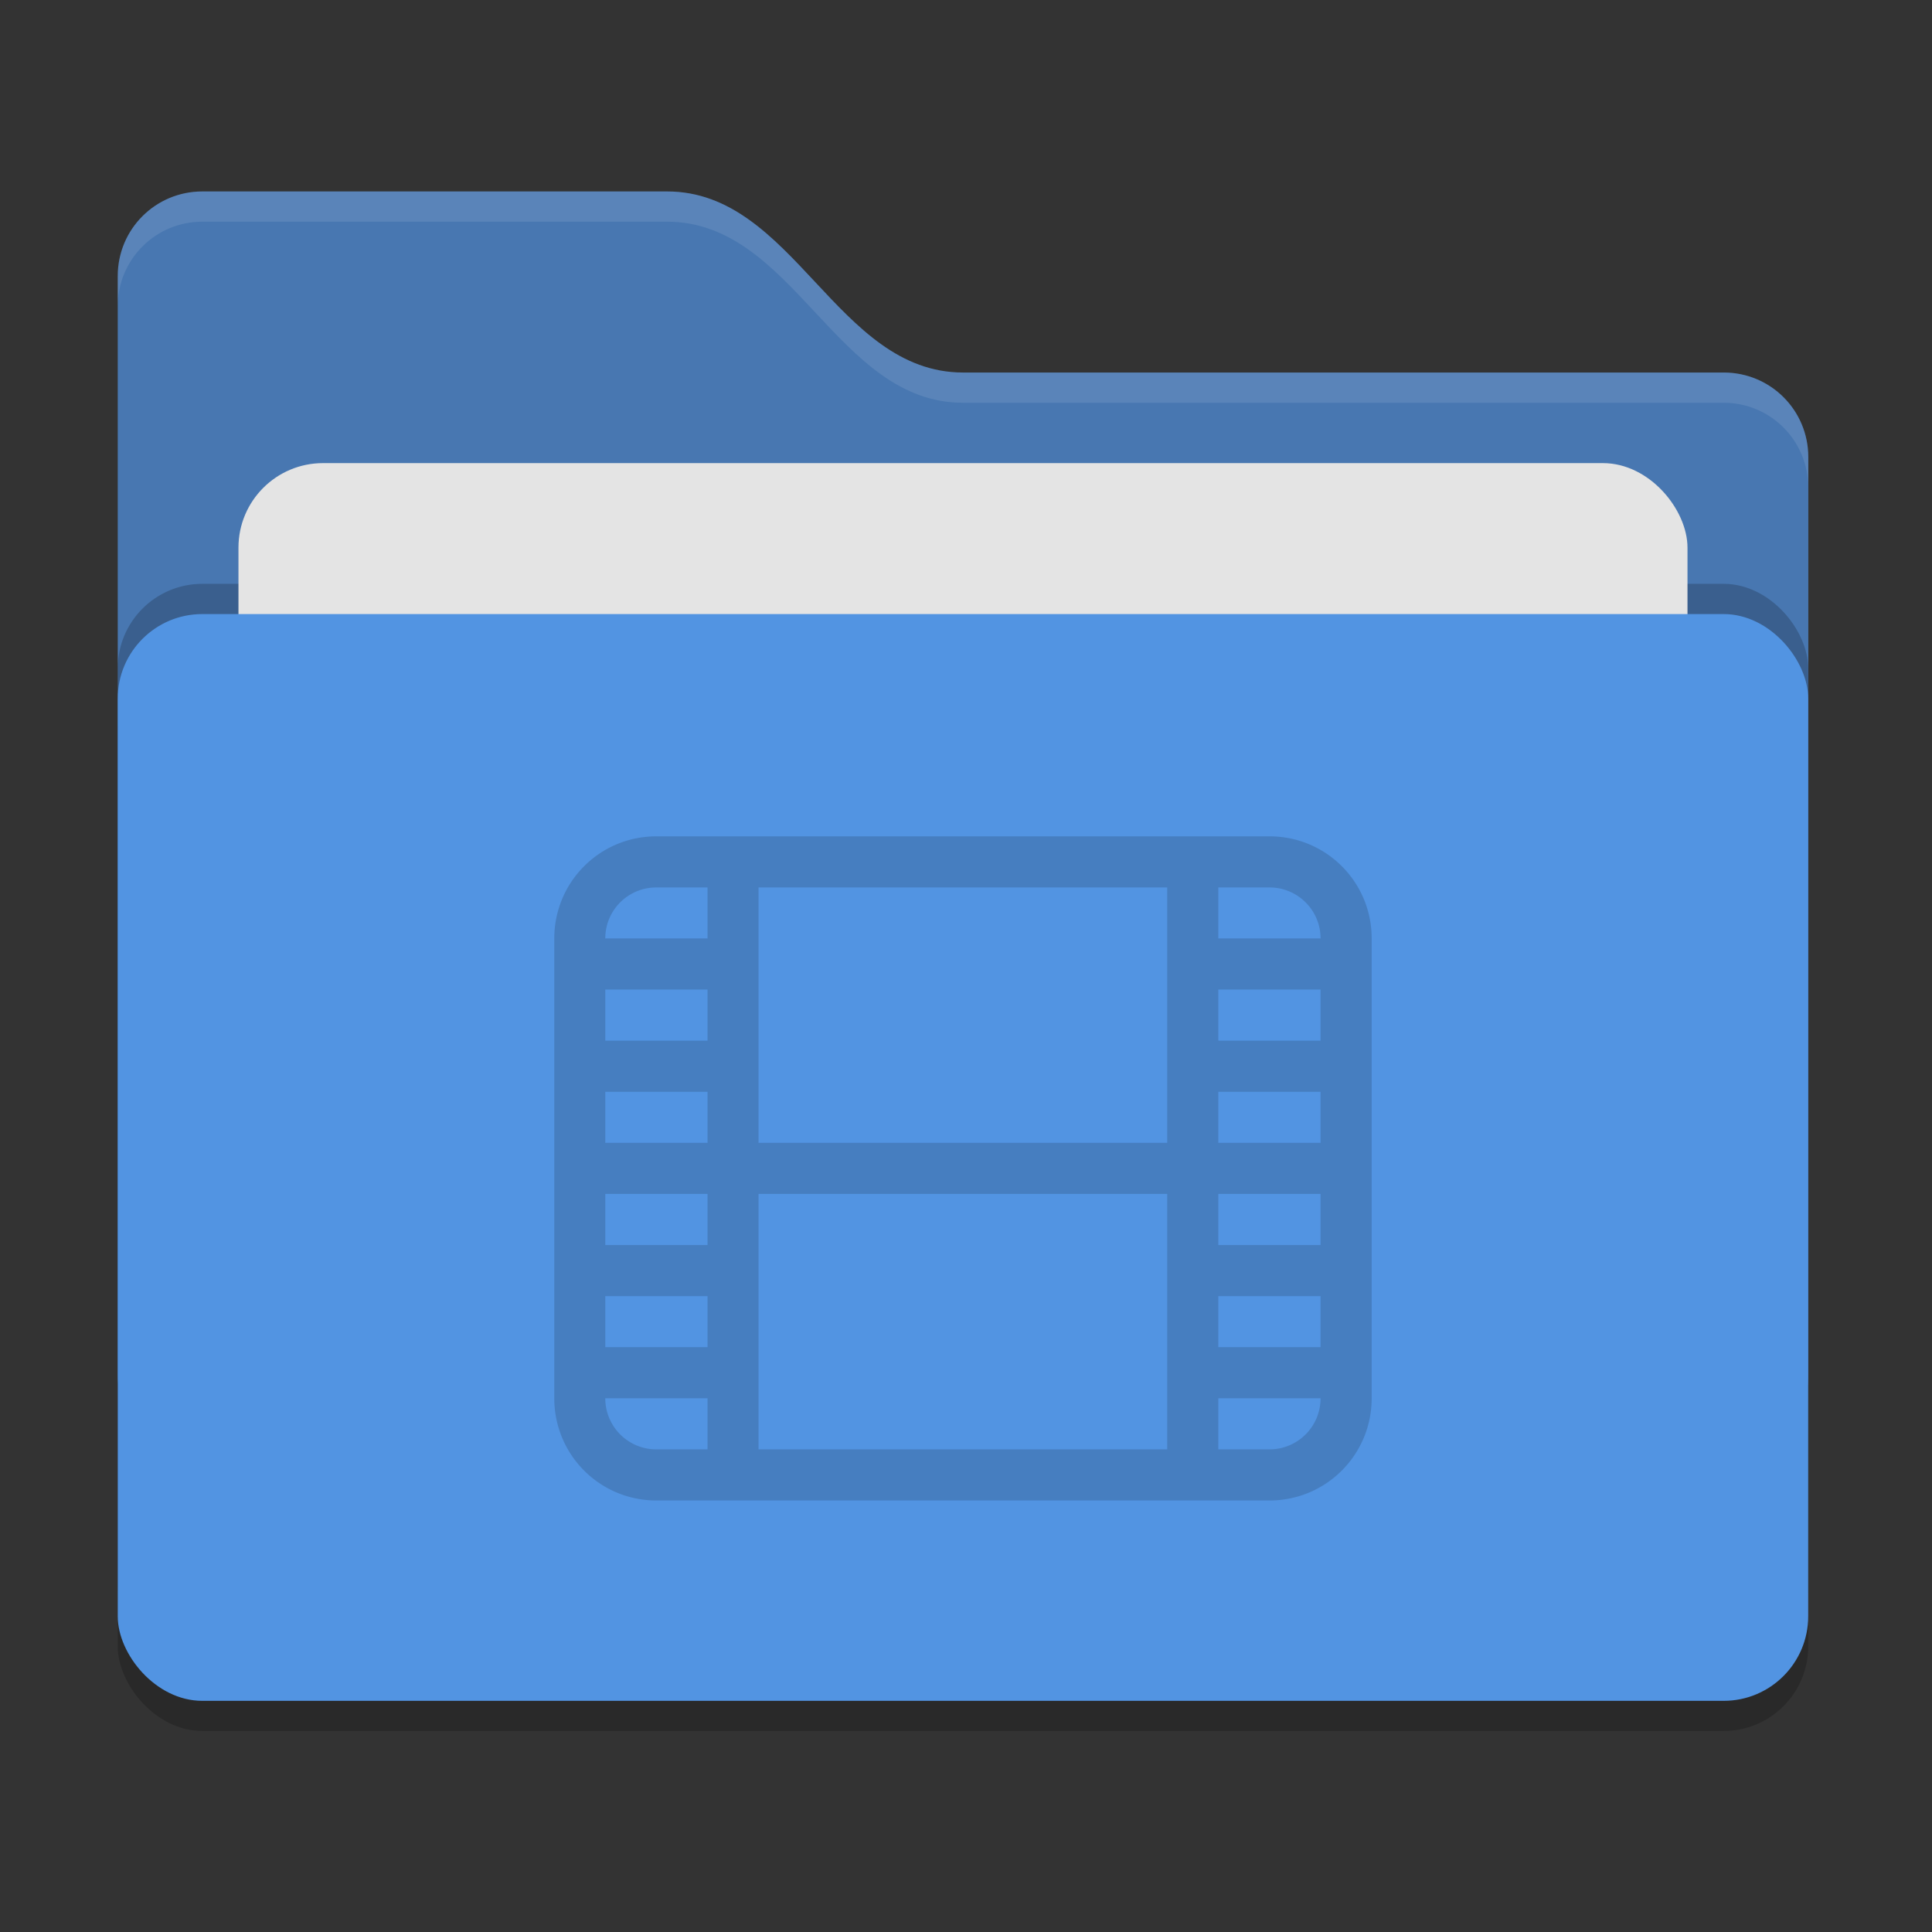 <?xml version="1.0" encoding="UTF-8" standalone="no"?>
<svg
   width="64"
   height="64"
   viewBox="0 0 16.933 16.933"
   version="1.1"
   id="svg2977"
   sodipodi:docname="material-videos.svg"
   inkscape:version="1.3 (1:1.3+202307231459+0e150ed6c4)"
   xmlns:inkscape="http://www.inkscape.org/namespaces/inkscape"
   xmlns:sodipodi="http://sodipodi.sourceforge.net/DTD/sodipodi-0.dtd"
   xmlns="http://www.w3.org/2000/svg"
   xmlns:svg="http://www.w3.org/2000/svg">
  <rect x="0" y="0" width="16.933" height="16.933" fill="#333333" stroke="none"/>
  <sodipodi:namedview
     id="namedview2979"
     pagecolor="#505050"
     bordercolor="#eeeeee"
     borderopacity="1"
     inkscape:showpageshadow="0"
     inkscape:pageopacity="0"
     inkscape:pagecheckerboard="0"
     inkscape:deskcolor="#505050"
     showgrid="false"
     inkscape:zoom="10.218523"
     inkscape:cx="39.536047"
     inkscape:cy="29.652035"
     inkscape:window-width="1920"
     inkscape:window-height="1048"
     inkscape:window-x="1920"
     inkscape:window-y="0"
     inkscape:window-maximized="1"
     inkscape:current-layer="svg2977" />
  <defs
     id="defs2957">
    <linearGradient
       id="a"
       x1="6.879"
       x2="6.879"
       y1="285.36"
       y2="283.77"
       gradientTransform="translate(0 -280.06) scale(1)"
       gradientUnits="userSpaceOnUse">
      <stop
         offset="0"
         id="stop2926" />
      <stop
         stop-opacity="0"
         offset="1"
         id="stop2928" />
    </linearGradient>
    <linearGradient
       id="b"
       x1="445.28"
       x2="445.28"
       y1="179.28"
       y2="200.07"
       gradientTransform="matrix(.39 0 0 .382 -165.52 -63.44)"
       gradientUnits="userSpaceOnUse">
      <stop
         stop-color="#60c0f0"
         offset="0"
         id="stop2931" />
      <stop
         stop-color="#83d4fb"
         offset="1"
         id="stop2933" />
    </linearGradient>
    <linearGradient
       id="c"
       x1="8.467"
       x2="8.467"
       y1="293.3"
       y2="292.77"
       gradientTransform="translate(0 -280.07)"
       gradientUnits="userSpaceOnUse">
      <stop
         stop-color="#008ea2"
         stop-opacity=".25"
         offset="0"
         id="stop2936" />
      <stop
         stop-color="#fff"
         stop-opacity=".15"
         offset="1"
         id="stop2938" />
    </linearGradient>
    <linearGradient
       id="d"
       x1="8.467"
       x2="8.467"
       y1="294.62"
       y2="293.56"
       gradientTransform="translate(0 -280.06) scale(1)"
       gradientUnits="userSpaceOnUse">
      <stop
         stop-color="#008ea2"
         stop-opacity=".251"
         offset="0"
         id="stop2941" />
      <stop
         stop-color="#008ea2"
         stop-opacity=".15"
         offset=".757"
         id="stop2943" />
      <stop
         stop-color="#fff"
         stop-opacity=".15"
         offset="1"
         id="stop2945" />
    </linearGradient>
    <linearGradient
       id="e"
       x1="1.058"
       x2="15.875"
       y1="289.59"
       y2="289.59"
       gradientTransform="translate(0 -280.07)"
       gradientUnits="userSpaceOnUse">
      <stop
         stop-color="#46a2d7"
         stop-opacity=".5"
         offset="0"
         id="stop2948" />
      <stop
         stop-color="#46a2d7"
         stop-opacity="0"
         offset=".108"
         id="stop2950" />
      <stop
         stop-color="#46a2d7"
         stop-opacity=".096"
         offset=".894"
         id="stop2952" />
      <stop
         stop-color="#46a2d7"
         stop-opacity=".5"
         offset="1"
         id="stop2954" />
    </linearGradient>
    <linearGradient
       id="linearGradient5852"
       x1="19.307"
       x2="19.307"
       y1="24.991"
       y2="15.954"
       gradientUnits="userSpaceOnUse"
       gradientTransform="matrix(0.384,0,0,0.384,19.735,-3.625)">
      <stop
         stop-color="#009ef8"
         offset="0"
         id="stop7492"
         style="stop-color:#0099e6;stop-opacity:1;" />
      <stop
         stop-color="#27affa"
         offset="1"
         id="stop7494"
         style="stop-color:#037bb9;stop-opacity:1;" />
    </linearGradient>
    <linearGradient
       id="linearGradient1769-9"
       x1="445.28"
       x2="445.28"
       y1="179.28"
       y2="200.07"
       gradientTransform="matrix(0.388,0,0,0.38,-141.289,-63.062)"
       gradientUnits="userSpaceOnUse">
      <stop
         stop-color="#3ab8fb"
         offset="0"
         id="stop7487"
         style="stop-color:#47beff;stop-opacity:1;" />
      <stop
         stop-color="#60c4fb"
         offset="1"
         id="stop7489"
         style="stop-color:#87cefb;stop-opacity:1;" />
    </linearGradient>
  </defs>
  <g
     id="g2"
     transform="translate(16.653,0.148)">
    <rect
       style="opacity:0.2;stroke-width:0.265"
       width="14.816"
       height="9.525"
       x="-15.621"
       y="5.498"
       rx="0.741"
       ry="0.741"
       id="rect1" />
    <path
       style="fill:#4877b1;stroke-width:0.265"
       d="m -15.621,11.901 c 0,0.41 0.33,0.741 0.741,0.741 h 13.335 c 0.41,0 0.741,-0.33 0.741,-0.741 V 3.858 c 0,-0.41 -0.33,-0.741 -0.741,-0.741 h -6.667 c -1.111,0 -1.482,-1.587 -2.593,-1.587 h -4.075 c -0.41,0 -0.741,0.33 -0.741,0.741"
       id="path1" />
    <rect
       style="opacity:0.2;stroke-width:0.265"
       width="14.816"
       height="9.525"
       x="-15.621"
       y="4.969"
       rx="0.741"
       ry="0.741"
       id="rect2" />
    <rect
       style="fill:#e4e4e4;stroke-width:0.265"
       width="12.7"
       height="5.821"
       x="-14.563"
       y="3.911"
       rx="0.741"
       ry="0.741"
       id="rect3" />
    <rect
       style="fill:#5294e2;stroke-width:0.265"
       width="14.816"
       height="9.525"
       x="-15.621"
       y="5.234"
       rx="0.741"
       ry="0.741"
       id="rect4" />
    <path
       style="opacity:0.1;fill:#ffffff;stroke-width:0.265"
       d="m -14.88,1.53 c -0.41,0 -0.741,0.331 -0.741,0.741 v 0.265 c 0,-0.41 0.331,-0.741 0.741,-0.741 h 4.074 c 1.111,0 1.482,1.587 2.593,1.587 h 6.667 c 0.41,0 0.741,0.331 0.741,0.741 V 3.858 c 0,-0.41 -0.331,-0.741 -0.741,-0.741 h -6.667 c -1.111,0 -1.482,-1.587 -2.593,-1.587 z"
       id="path4" />
  </g>
  <path
     class="ColorScheme-Text"
     d="m 5.753,7.33 c -0.496,0 -0.895,0.4 -0.895,0.895 v 4.03 c 0,0.496 0.399,0.896 0.895,0.896 h 5.373 c 0.496,0 0.896,-0.4 0.896,-0.896 V 8.225 c 0,-0.496 -0.4,-0.895 -0.896,-0.895 z m 0,0.448 h 0.448 v 0.447 h -0.896 c 0,-0.248 0.2,-0.447 0.448,-0.447 z m 0.895,0 H 10.23 V 10.016 H 6.648 Z m 4.03,0 h 0.448 c 0.248,0 0.448,0.2 0.448,0.447 h -0.896 z m -5.373,0.895 h 0.896 v 0.448 h -0.896 z m 5.373,0 h 0.896 v 0.448 h -0.896 z m -5.373,0.896 h 0.896 v 0.447 h -0.896 z m 5.373,0 h 0.896 v 0.447 h -0.896 z M 5.305,10.464 h 0.896 v 0.448 h -0.896 z m 1.343,0 h 3.582 v 2.239 H 6.648 Z m 4.03,0 h 0.896 v 0.448 h -0.896 z m -5.373,0.896 h 0.896 v 0.447 h -0.896 z m 5.373,0 h 0.896 v 0.447 h -0.896 z m -5.373,0.895 h 0.896 v 0.448 h -0.448 a 0.447,0.447 0 0 1 -0.448,-0.448 z m 5.373,0 h 0.896 c 0,0.248 -0.2,0.448 -0.448,0.448 h -0.448 z"
     color="#363636"
     opacity="0.15"
     id="path2975" />
</svg>
